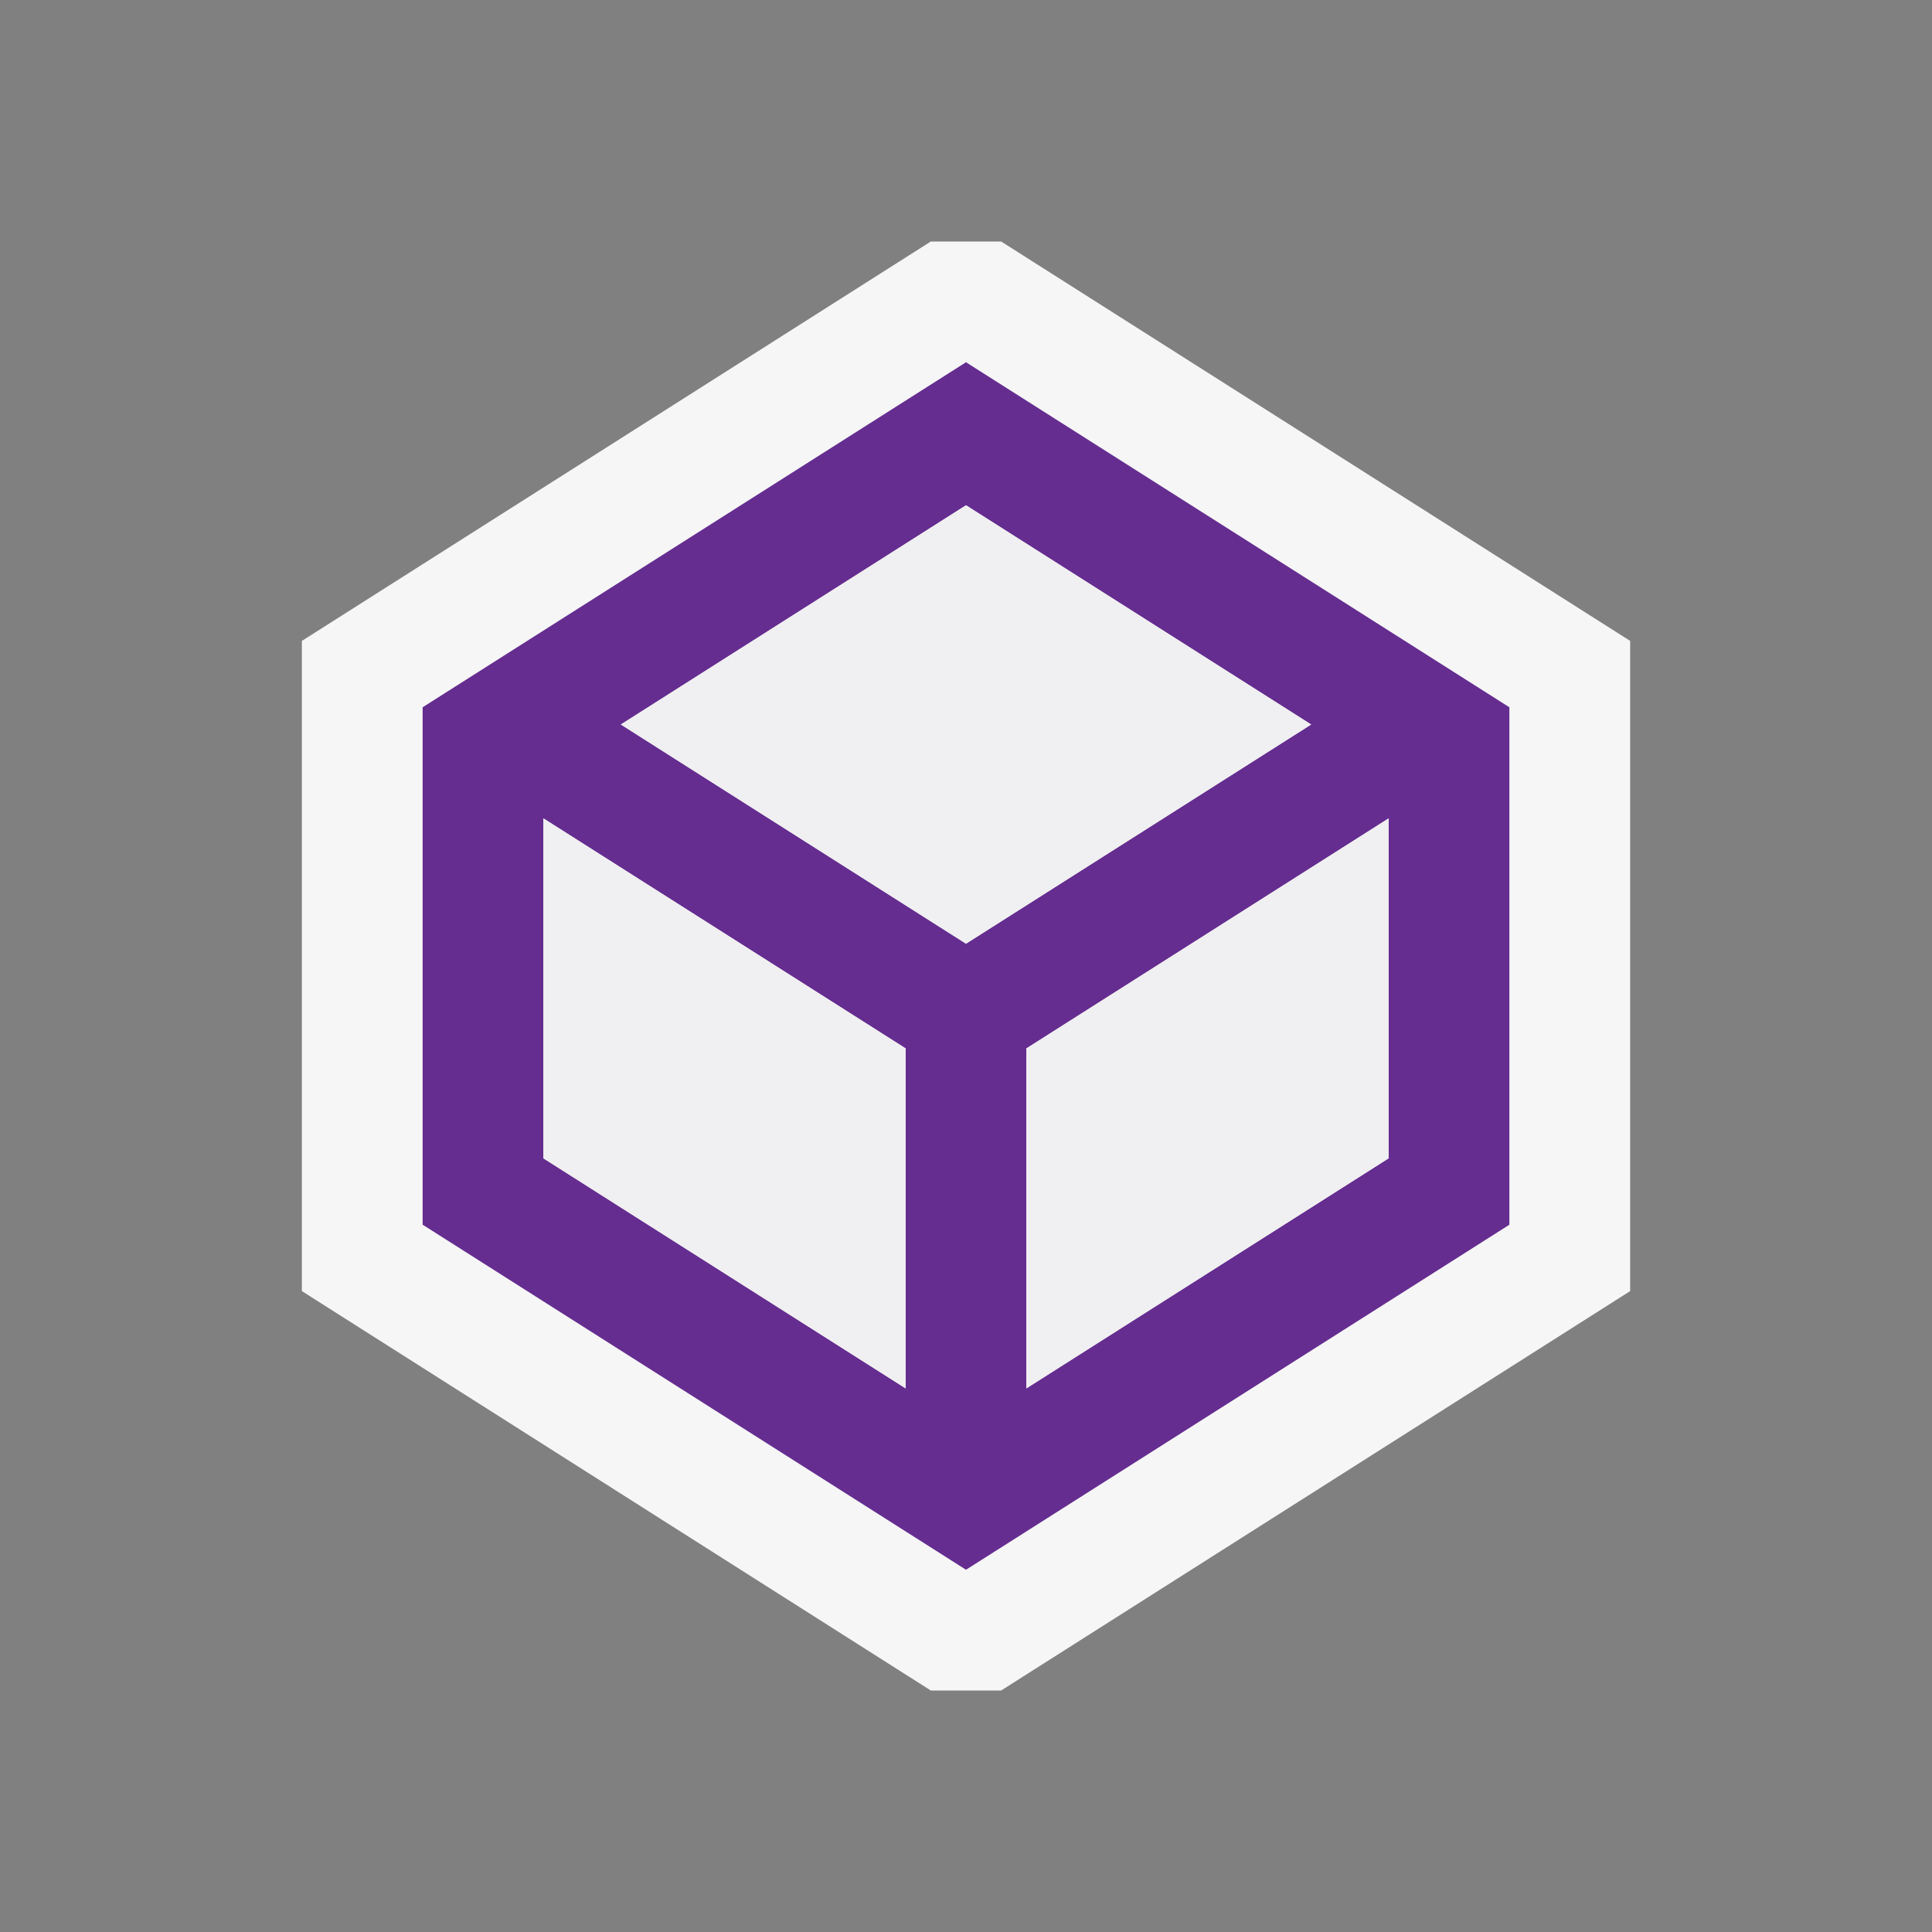 <?xml version="1.0" encoding="utf-8"?>
<!-- Generator: Adobe Illustrator 16.0.0, SVG Export Plug-In . SVG Version: 6.00 Build 0)  -->
<!DOCTYPE svg PUBLIC "-//W3C//DTD SVG 1.1//EN" "http://www.w3.org/Graphics/SVG/1.1/DTD/svg11.dtd">
<svg version="1.1" xmlns="http://www.w3.org/2000/svg" xmlns:xlink="http://www.w3.org/1999/xlink" x="0px" y="0px" width="48px"
	 height="48px" viewBox="0 0 48 48" enable-background="new 0 0 48 48" xml:space="preserve">
<rect x="0" y="0" width="48" height="48" fill="#808080" stroke="none"/>
<g id="outline">
	<polygon fill="#F6F6F6" points="23.126,6 7.5,15.923 7.5,32.077 23.126,42 24.873,42 40.501,32.077 40.501,15.923 24.873,6 	"/>
</g>
<g id="color_x5F_decoration">
	<path fill="#652D90" d="M24,9l-13.5,8.572v12.855L24,39l13.5-8.572V17.572L24,9z M22.5,34.494l-9-5.716v-8.446l9,5.715V34.494z
		 M15.425,18L24,12.553L32.575,18L24,23.446L15.425,18z M34.5,28.778l-9,5.716v-8.446l9-5.715V28.778z"/>
</g>
<g id="icon_x5F_fg">
	<g>
		<polygon fill="#F0EFF1" points="32.575,18 24,23.446 15.425,18 24,12.554 		"/>
		<polygon fill="#F0EFF1" points="13.5,20.332 22.5,26.048 22.5,34.494 13.5,28.778 		"/>
		<polygon fill="#F0EFF1" points="25.5,34.494 25.5,26.048 34.5,20.332 34.5,28.778 		"/>
	</g>
</g>
</svg>
